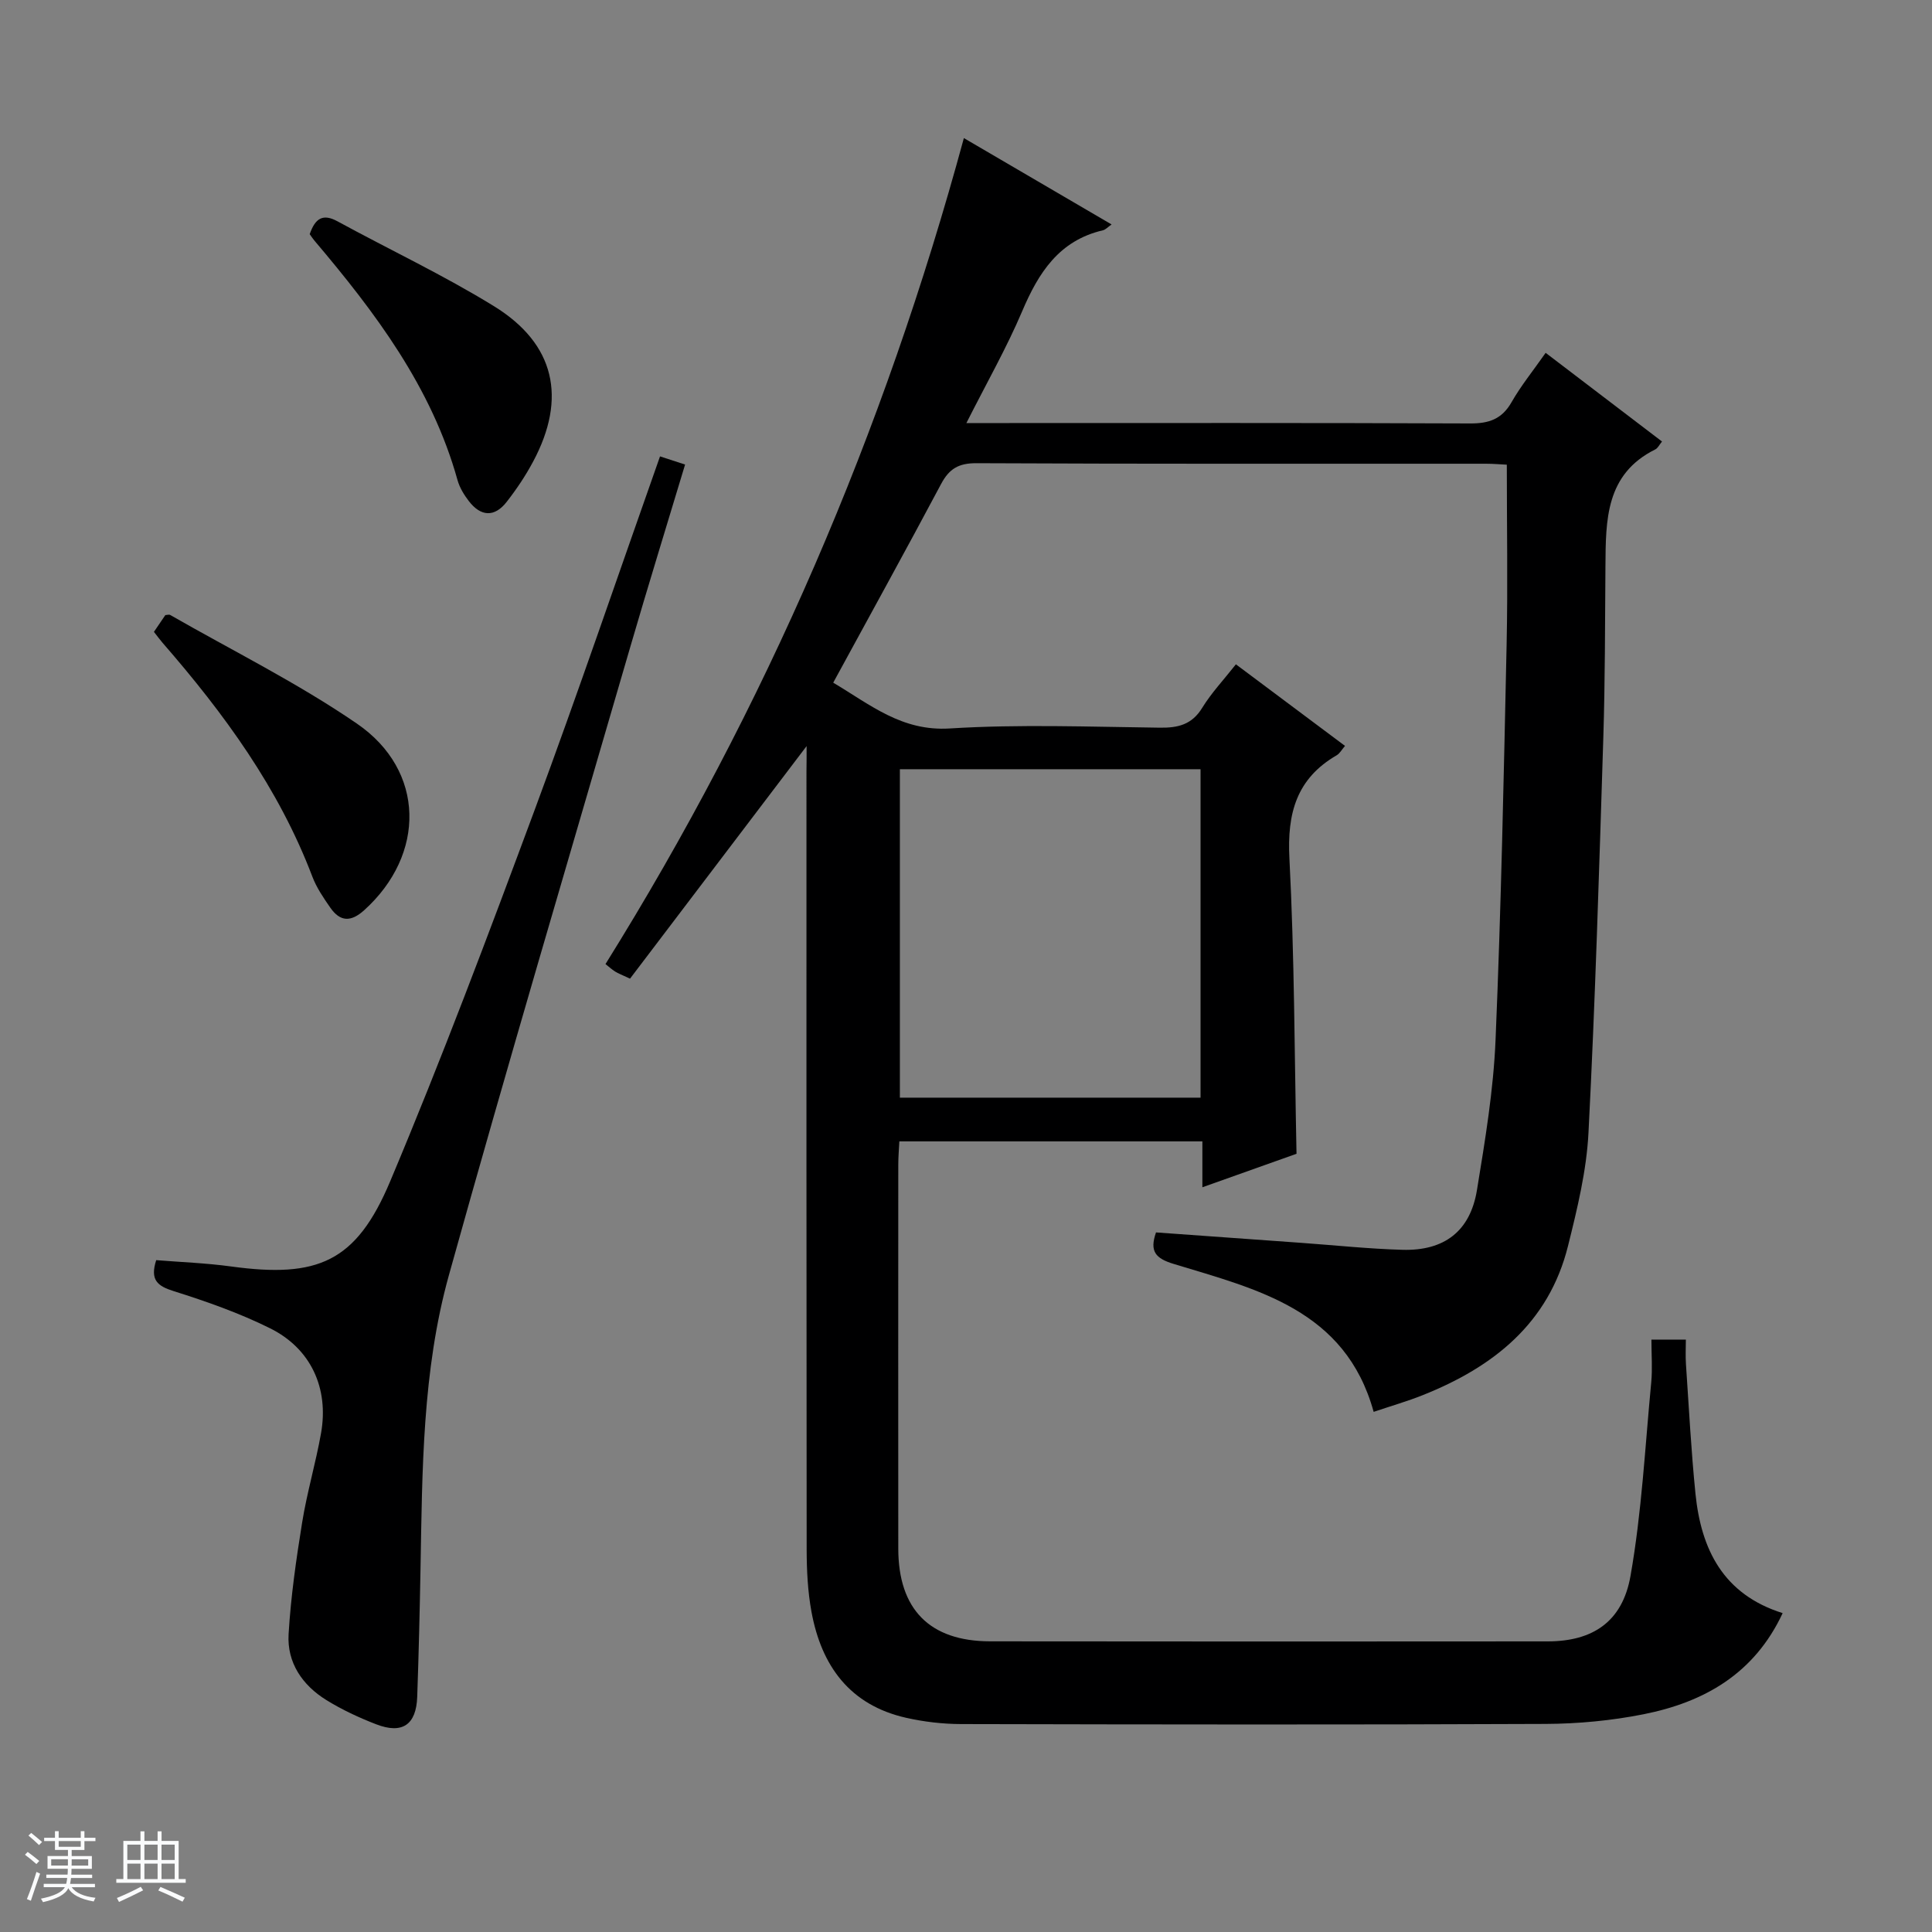 <svg enable-background="new 0 0 400 400" viewBox="0 0 400 400" xmlns="http://www.w3.org/2000/svg"><rect x="0" y="0" width="400" height="400" fill="#808080" stroke="none"/><path d="m5.17 384 .56-.58c.85.61 1.65 1.24 2.4 1.87l-.59.64c-.84-.73-1.63-1.38-2.37-1.93m1.22 9.53-.82-.34c.71-1.76 1.37-3.64 1.98-5.63.24.13.5.25.76.36-.6 1.67-1.24 3.54-1.92 5.61m-.5-13.5.57-.54c.56.44 1.31 1.06 2.26 1.87l-.64.64c-.68-.66-1.41-1.32-2.19-1.97m3.25.46h2.24v-1.36h.77v1.36h4.57v-1.36h.76v1.36h2.28v.69h-2.28v1.84h-2.64v1.26h4.18v2.64h-4.21c0 .45-.02.86-.05 1.21h4.32v.69h-4.38c-.04.34-.1.75-.19 1.22h5.15v.69h-4.82c.87 1.19 2.51 1.92 4.93 2.19-.17.31-.3.57-.37.76-2.77-.49-4.52-1.41-5.26-2.76-.56 1.26-2.3 2.23-5.24 2.9-.12-.24-.26-.48-.43-.72 2.73-.55 4.38-1.34 4.96-2.38h-4.38v-.69h4.65c.1-.38.17-.79.21-1.22h-4.32v-.69h4.4c.03-.34.05-.75.05-1.21h-4.2v-2.64h4.23v-1.26h-2.69v-1.84h-2.24zm1.46 4.46v1.29h3.45c.01-.4.02-.57.01-.53v-.32-.45h-3.46zm1.55-2.59h4.57v-1.19h-4.57zm6.11 2.59h-3.42v.77c-.01.19-.01.37-.02.53h3.44z" fill="#fafbfc"/><path d="m32.63 379.16h.82v1.98h3.54v7.89h1.46v.78h-14.37v-.78h1.46v-7.89h3.54v-1.98h.82v1.98h2.73zm-3.49 11.48.5.73c-1.61.82-3.28 1.63-5 2.41-.13-.27-.28-.55-.44-.82 1.75-.72 3.4-1.49 4.94-2.32m-2.78-5.55h2.73v-3.18h-2.73zm0 3.95h2.73v-3.2h-2.73zm3.54-3.95h2.73v-3.18h-2.73zm0 3.95h2.73v-3.2h-2.73zm7.89 4.68c-1.84-.92-3.51-1.7-5.02-2.32l.45-.73c1.89.8 3.57 1.55 5.04 2.23zm-1.62-11.81h-2.73v3.18h2.73zm-2.73 7.13h2.73v-3.2h-2.73v3.19z" fill="#fafbfc"/><g fill="#000001"><path d="m167 154.47c-12.3 16.2-24.41 32.15-36.56 48.15-1.69-.8-2.43-1.06-3.08-1.47-.69-.43-1.3-1-2-1.55 33.17-53.2 57.64-110.03 74.2-171.01 10.15 5.94 20.25 11.84 30.58 17.88-.75.52-1.22 1.07-1.8 1.21-9.07 2.12-13.32 8.77-16.71 16.76-3.22 7.58-7.33 14.79-11.55 23.15h6.3c32.66 0 65.32-.06 97.99.08 3.9.02 6.58-.89 8.58-4.4 1.96-3.43 4.48-6.53 7.06-10.22 8.19 6.24 16.08 12.25 24.09 18.36-.54.66-.85 1.36-1.38 1.63-10.34 5.13-10.26 14.67-10.33 24.19-.09 11.83-.07 23.66-.44 35.48-.86 27.27-1.67 54.54-3.07 81.78-.4 7.88-2.32 15.76-4.24 23.47-3.98 16-15.45 25.06-30.05 30.88-3.22 1.29-6.58 2.25-10.19 3.47-5.83-21.15-24.1-25.36-41.41-30.63-3.74-1.14-5.03-2.58-3.65-6.52 9.99.72 20.05 1.44 30.1 2.16 6.97.5 13.92 1.24 20.9 1.44 8.71.25 14.06-3.87 15.45-12.38 1.69-10.31 3.42-20.71 3.85-31.12 1.15-27.27 1.7-54.57 2.29-81.86.26-12.26.04-24.54.04-37.19-1.09-.05-2.71-.2-4.32-.2-35.16-.01-70.32.06-105.48-.11-3.7-.02-5.65 1.15-7.33 4.31-7.26 13.64-14.73 27.17-22.33 41.13 7.74 4.6 14.2 10.1 24.13 9.48 14.44-.9 28.98-.34 43.48-.16 3.8.05 6.65-.63 8.79-4.12 1.89-3.08 4.43-5.77 6.97-9 7.55 5.64 14.97 11.19 22.59 16.89-.68.79-1.09 1.58-1.74 1.95-8.31 4.83-10.26 12.01-9.77 21.34 1.05 20.23 1.04 40.52 1.47 61.16-6.05 2.15-12.41 4.41-19.49 6.93 0-3.47 0-6.34 0-9.5-21.16 0-41.74 0-62.74 0-.08 1.61-.22 3.21-.22 4.82-.01 26.5-.02 52.99 0 79.49.01 12.56 6.48 19.18 19.01 19.2 38.49.05 76.99.04 115.48.01 9.2-.01 15.43-3.99 17.11-13.56 2.33-13.2 3.01-26.69 4.29-40.07.27-2.8.04-5.64.04-8.85h7.13c0 1.59-.1 3.36.02 5.11.61 8.94 1.07 17.9 1.97 26.81 1.17 11.51 5.73 20.83 18.05 24.71-5.88 12.6-16.3 18.45-28.81 20.94-6.64 1.32-13.53 1.97-20.3 2-40.33.18-80.65.12-120.98.03-3.79-.01-7.65-.46-11.35-1.29-11.67-2.62-17.57-10.73-19.63-21.94-.78-4.22-.99-8.6-1-12.91-.06-53.66-.04-107.32-.04-160.98.03-1.76.03-3.53.03-5.36zm81.56 4.79c-20.99 0-41.55 0-62.25 0v68h62.25c0-22.72 0-45.12 0-68z"/><path d="m136.65 94.49c1.95.64 3.33 1.09 5.19 1.69-3.84 12.76-7.7 25.23-11.35 37.77-12.6 43.33-25.45 86.59-37.55 130.06-5.52 19.81-5.51 40.42-5.88 60.87-.16 8.81-.37 17.63-.68 26.43-.2 5.79-3.09 7.78-8.51 5.68-3.55-1.37-7.07-3.01-10.3-5.01-4.96-3.07-8.17-7.74-7.82-13.65.46-7.75 1.57-15.47 2.81-23.14 1-6.2 2.81-12.27 3.91-18.47 1.64-9.3-2.09-17.51-10.55-21.71-6.36-3.16-13.15-5.55-19.94-7.69-3.38-1.06-4.96-2.29-3.64-6.42 5.07.41 10.33.6 15.52 1.31 17.94 2.45 25.88-.91 32.91-17.6 10.68-25.37 20.37-51.18 29.95-76.99 8.93-24.09 17.2-48.43 25.93-73.13z"/><path d="m31.87 130.82c.9-1.33 1.64-2.41 2.36-3.47.39-.02.77-.16 1-.03 12.95 7.42 26.41 14.09 38.67 22.5 14.19 9.73 14.26 27.12 1.5 38.63-2.77 2.5-4.98 2.39-7.01-.52-1.41-2.03-2.85-4.14-3.72-6.43-6.95-18.31-18.29-33.79-31-48.4-.54-.62-1.02-1.29-1.8-2.28z"/><path d="m64.12 48.48c1.15-3.31 2.74-4.3 5.75-2.66 10.78 5.88 21.94 11.13 32.38 17.56 12.67 7.79 15.16 19.06 8.11 32.22-1.56 2.92-3.43 5.71-5.47 8.32-2.52 3.23-5.36 3.03-7.82-.17-.99-1.29-1.91-2.79-2.34-4.33-5.36-19.27-17.05-34.75-29.68-49.66-.31-.37-.58-.79-.93-1.28z"/></g></svg>